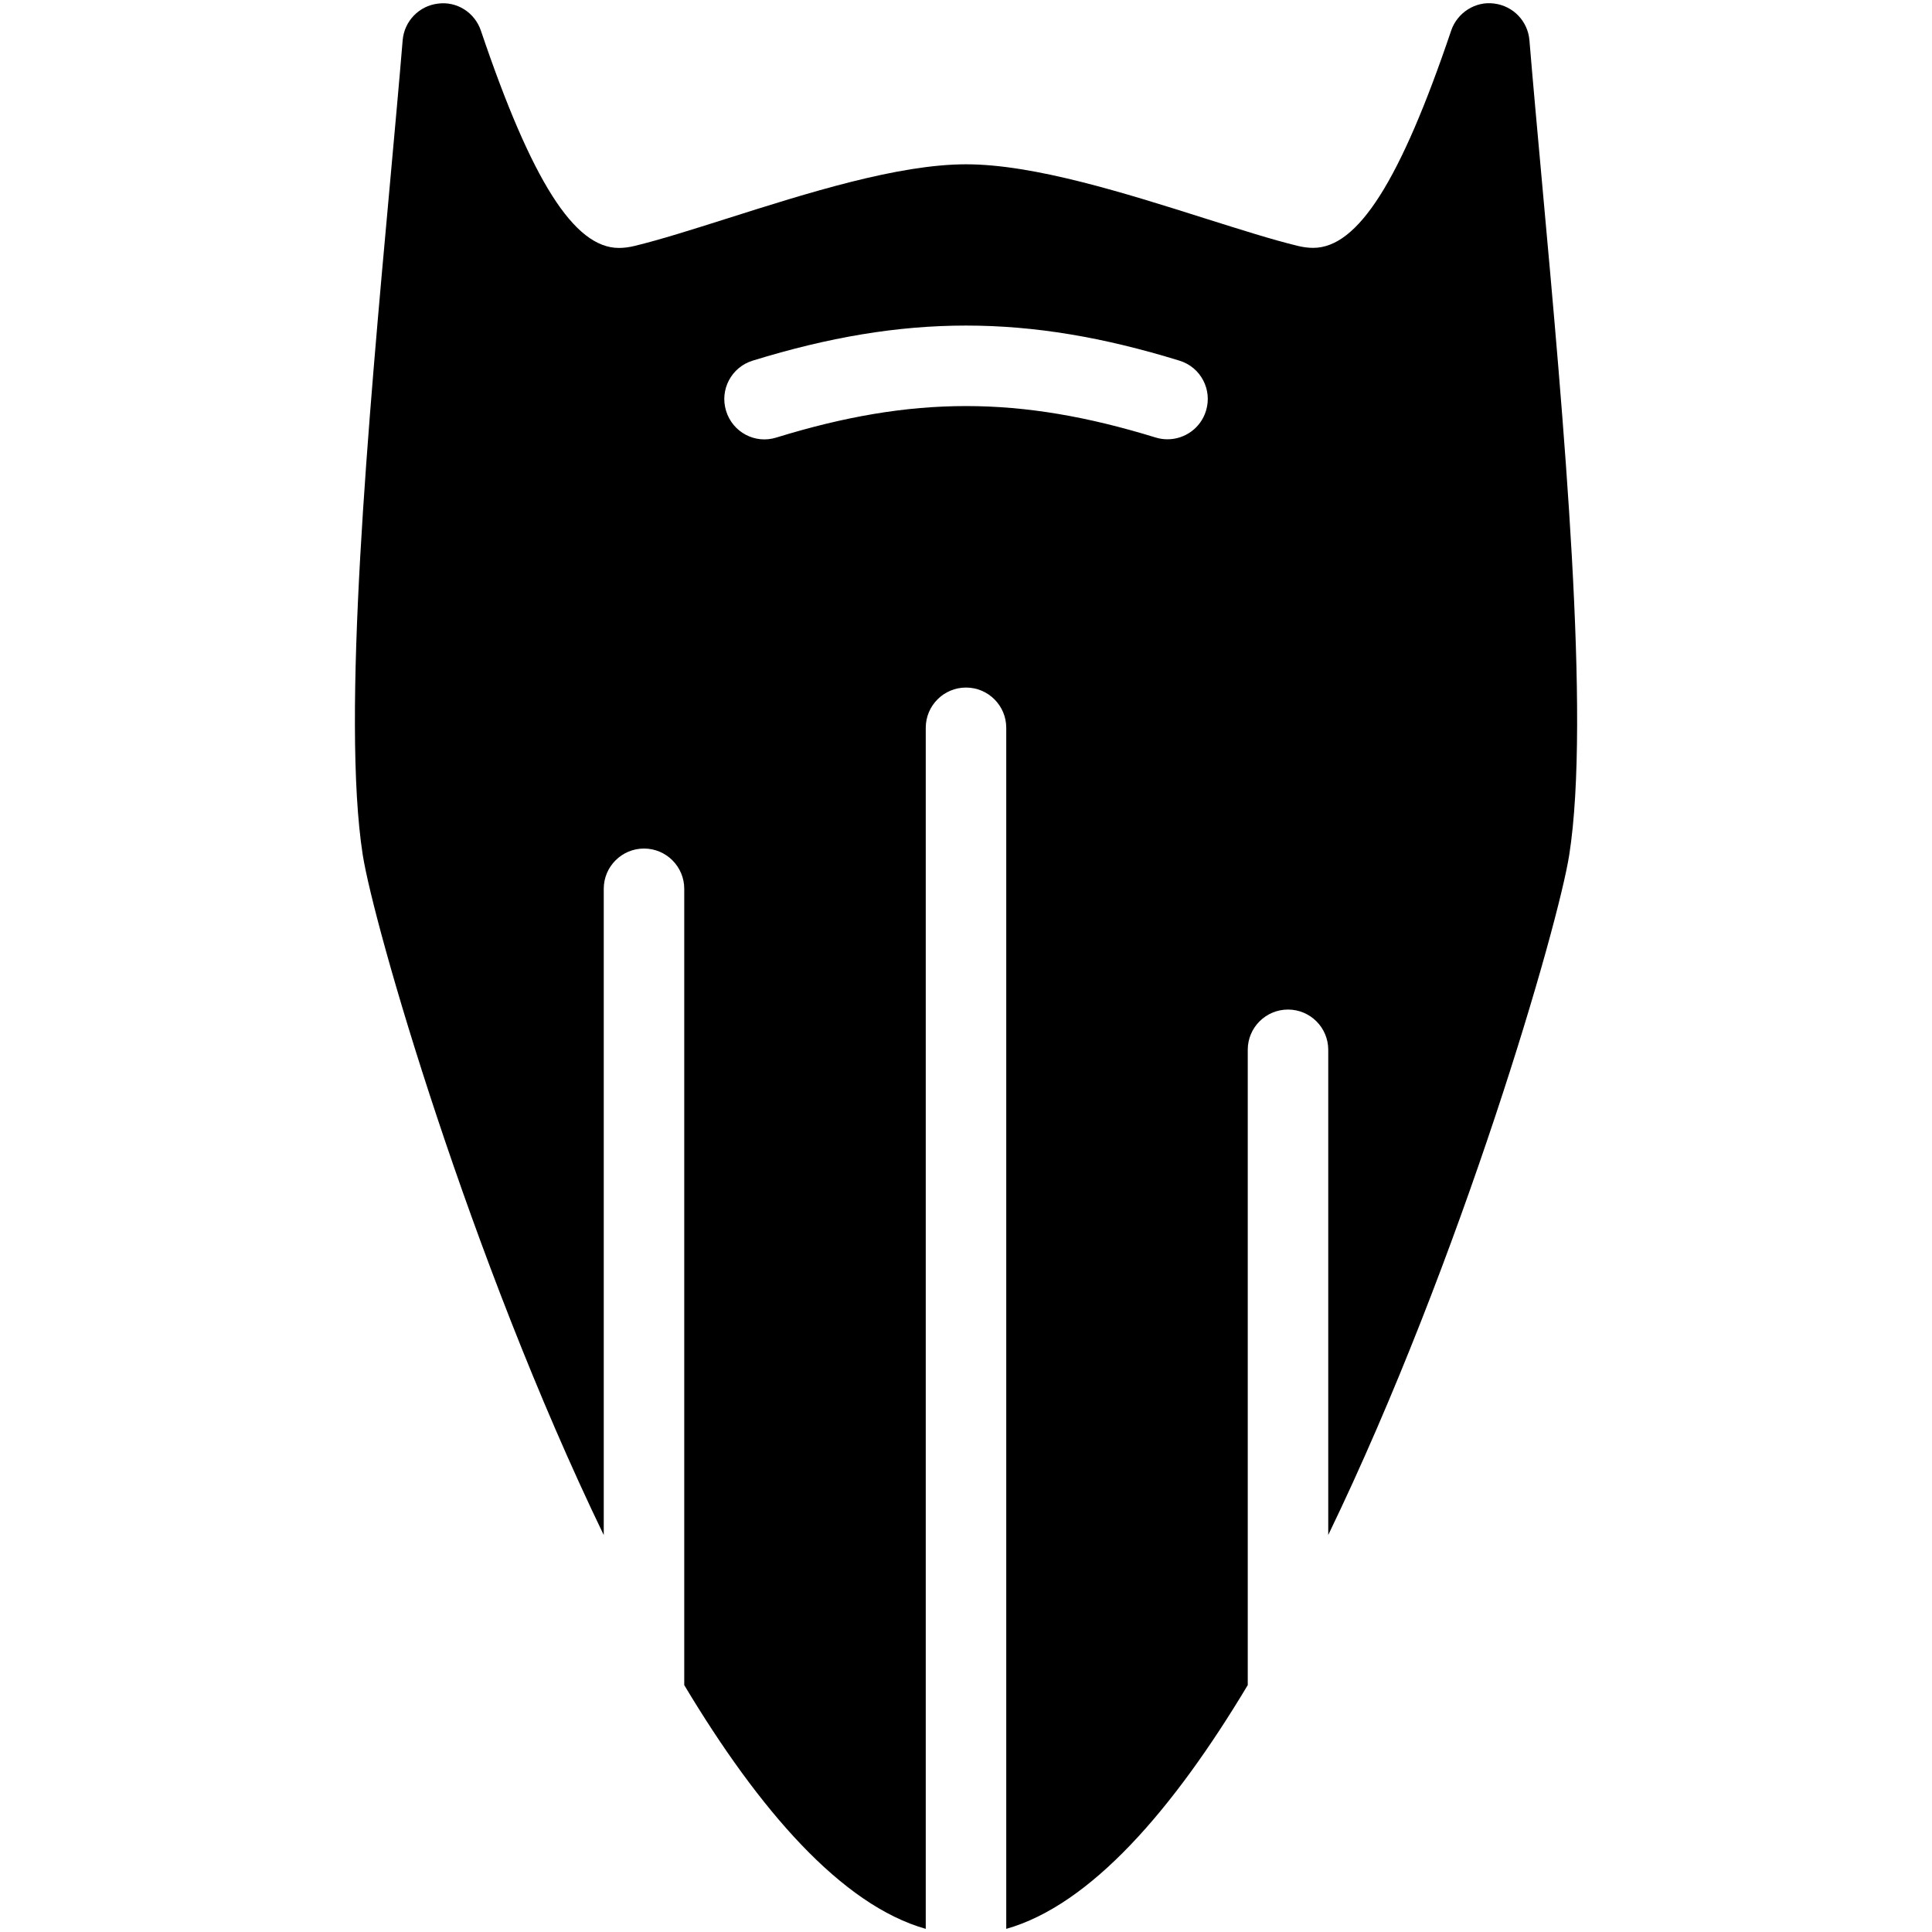 <?xml version="1.0" encoding="iso-8859-1"?>
<!-- Generator: Adobe Illustrator 19.0.0, SVG Export Plug-In . SVG Version: 6.00 Build 0)  -->
<svg version="1.1" id="Layer_1" xmlns="http://www.w3.org/2000/svg" xmlns:xlink="http://www.w3.org/1999/xlink" x="0px" y="0px"
	 viewBox="0 0 24 24" style="enable-background:new 0 0 24 24;" xml:space="preserve">
<g>
	<g>
		<path d="M19.155,2.26c-0.057-0.631-0.112-1.228-0.156-1.761c-0.02-0.236-0.202-0.426-0.438-0.455
			c-0.229-0.032-0.458,0.111-0.534,0.336c-0.631,1.867-1.159,2.699-1.714,2.699c-0.06,0-0.125-0.008-0.194-0.025
			c-0.318-0.077-0.715-0.204-1.144-0.339c-0.998-0.316-2.128-0.674-2.974-0.674c-0.846,0-1.976,0.358-2.974,0.675
			C8.598,2.852,8.201,2.978,7.883,3.055C7.814,3.072,7.749,3.08,7.688,3.08c-0.555,0-1.083-0.832-1.714-2.699
			C5.898,0.156,5.676,0.013,5.44,0.045C5.205,0.073,5.022,0.263,5.002,0.5C4.958,1.033,4.903,1.629,4.846,2.261
			c-0.27,2.964-0.606,6.653-0.34,8.358c0.137,0.874,1.327,5,2.994,8.45v-8.028c0-0.276,0.224-0.5,0.5-0.5s0.5,0.224,0.5,0.5v9.892
			c0.93,1.553,1.955,2.732,3,3.028V9.041c0-0.276,0.224-0.5,0.5-0.5s0.5,0.224,0.5,0.5v14.92c1.045-0.296,2.07-1.475,3-3.028v-7.892
			c0-0.276,0.224-0.5,0.5-0.5s0.5,0.224,0.5,0.5v6.027c1.667-3.45,2.858-7.576,2.994-8.45C19.761,8.913,19.425,5.224,19.155,2.26z
			 M14.981,5.104c-0.066,0.215-0.264,0.353-0.478,0.353c-0.049,0-0.098-0.007-0.147-0.022c-1.691-0.521-3.02-0.521-4.711,0
			C9.38,5.519,9.101,5.369,9.02,5.105C8.938,4.841,9.086,4.561,9.35,4.48c1.883-0.581,3.418-0.581,5.301,0
			C14.915,4.56,15.063,4.84,14.981,5.104z"/>
	</g>
</g>
</svg>
